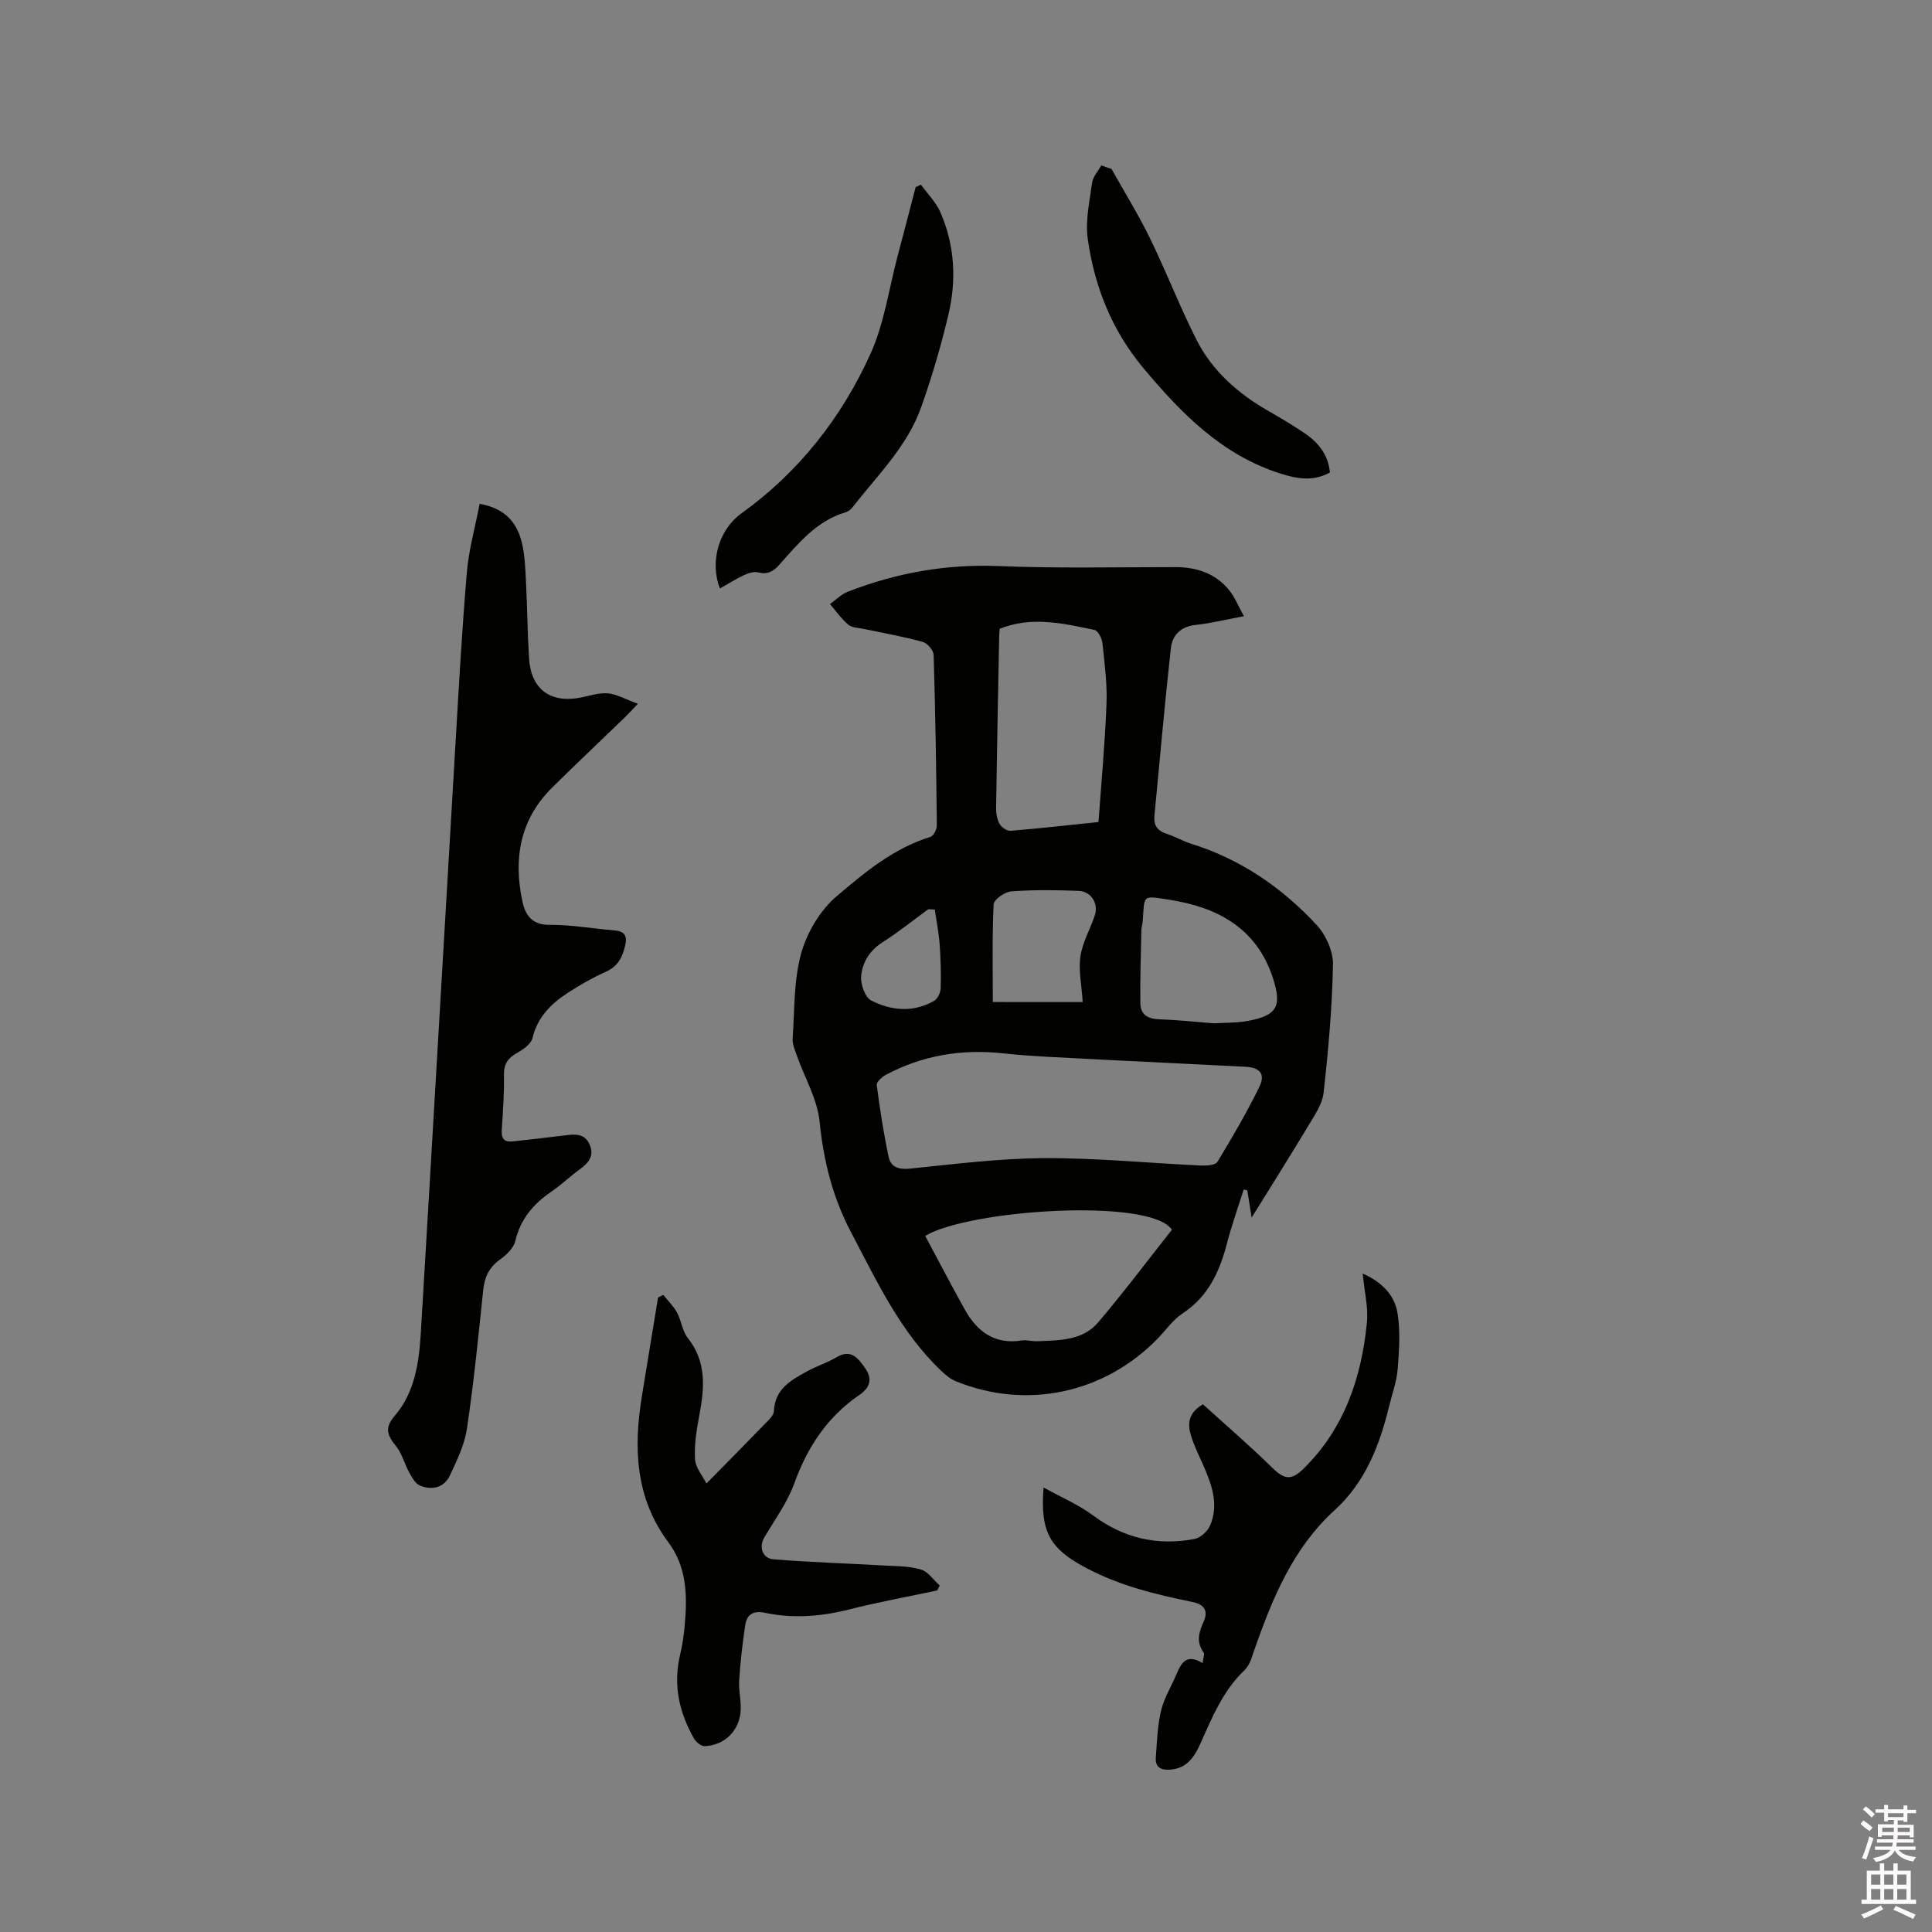 <svg enable-background="new 0 0 400 400" viewBox="0 0 400 400" xmlns="http://www.w3.org/2000/svg"><rect x="0" y="0" width="400" height="400" fill="#808080" stroke="none"/><path d="m385.2 377.6.6-.7c.6.4 1.3.9 1.9 1.5l-.6.7c-.8-.5-1.4-1-1.9-1.5zm.3 7.1c.6-1.4 1.1-2.9 1.5-4.5.3.1.6.3.9.4-.5 1.4-1 2.9-1.5 4.4zm.2-10.1.6-.6c.7.5 1.3 1.1 1.9 1.6l-.7.7c-.6-.6-1.2-1.2-1.8-1.7zm8.4-.8h.8v.9h1.8v.7h-1.8v1.8h-.8v-.3h-1.2v.9h3.3v2.6h-.8v-.4h-2.5c0 .3 0 .6-.1.8h3.4v.7h-3.5c0 .3-.1.6-.1.8h4v.7h-3.5c.7.9 1.9 1.3 3.6 1.5-.2.2-.4.5-.6.9-1.9-.3-3.2-1.1-3.8-2.3-.5 1.1-1.8 2-3.9 2.4-.2-.3-.4-.5-.6-.8 1.9-.4 3.1-.9 3.6-1.7h-3.2v-.7h3.5c.1-.2.1-.5.2-.8h-3.3v-.7h3.4c0-.2 0-.5 0-.8h-2.4v.3h-.8v-2.6h3.3v-.9h-1.2v.3h-.8v-1.8h-1.8v-.7h1.8v-.9h.8v.9h3.2zm-4.4 5.5h2.4c0-.3 0-.6 0-.9h-2.4zm1.2-3.1h3.2v-.8h-3.2zm4.4 2.2h-2.4v.9h2.5v-.9z" fill="#fcfafa"/><path d="m389.2 385.8h.9v1.5h1.9v-1.5h.9v1.5h2.7v6h1.1v.9h-11.3v-.9h1.1v-6h2.7zm.2 8.7.5.8c-1.2.6-2.5 1.3-4 1.9-.2-.3-.3-.6-.6-.8 1.6-.6 3-1.3 4.1-1.9zm-2-4.3h1.9v-2.1h-1.9zm0 3.1h1.9v-2.2h-1.9zm2.7-3.1h1.9v-2.1h-1.9zm0 3.1h1.9v-2.2h-1.9zm2.4 1.3c1.4.6 2.7 1.2 4.1 1.8l-.5.9c-1.5-.7-2.8-1.4-4.1-1.9zm2.2-6.5h-1.9v2.1h1.9zm-1.9 5.2h1.9v-2.2h-1.9z" fill="#fcfafa"/><g fill="#010100"><path d="m259.14 252.09c-.38-2.38-.64-4.01-.9-5.64-.25-.06-.5-.12-.75-.18-1.18 3.77-2.51 7.51-3.51 11.33-1.51 5.8-3.89 10.87-9.14 14.33-1.98 1.31-3.43 3.42-5.12 5.17-11.05 11.39-27.17 14.84-41.84 8.87-1.13-.46-2.15-1.33-3.05-2.19-8.46-8.07-13.27-18.48-18.61-28.61-3.83-7.26-5.71-14.8-6.53-22.95-.47-4.65-3.09-9.08-4.69-13.63-.4-1.14-.96-2.37-.89-3.52.4-5.92.21-12.04 1.76-17.67 1.2-4.33 3.92-8.91 7.3-11.8 5.81-4.95 11.84-9.99 19.46-12.33.65-.2 1.34-1.57 1.33-2.39-.12-11.76-.3-23.53-.66-35.28-.03-.96-1.3-2.45-2.27-2.71-3.97-1.09-8.04-1.8-12.07-2.66-1.14-.24-2.52-.23-3.33-.9-1.45-1.2-2.54-2.82-3.79-4.27 1.21-.86 2.3-2 3.64-2.53 10.06-3.92 20.41-5.78 31.32-5.33 12.17.5 24.38.21 36.57.22 4.36 0 8.2 1.27 11.03 4.66 1.21 1.45 1.93 3.33 3.14 5.5-3.82.71-6.89 1.48-10 1.8-3.08.32-4.82 2.15-5.12 4.79-1.29 11.56-2.29 23.15-3.41 34.74-.19 1.98.64 3.12 2.55 3.73 1.71.54 3.29 1.49 5 2.03 10.27 3.19 18.86 9.08 26.06 16.86 1.9 2.05 3.41 5.43 3.36 8.16-.17 8.86-.96 17.72-1.94 26.53-.26 2.37-1.87 4.69-3.16 6.84-3.7 6.18-7.54 12.25-11.74 19.03zm-31.18-32.71c-6.77-.41-13.56-.57-20.3-1.3-8.58-.93-16.63.41-24.23 4.44-.82.43-1.99 1.49-1.91 2.12.65 5 1.42 9.99 2.47 14.91.44 2.08 2.08 2.64 4.42 2.4 9.27-.95 18.57-2.13 27.86-2.17 10.79-.05 21.58 1.03 32.38 1.53 1.15.05 2.97-.06 3.4-.76 3.08-5.06 6.07-10.19 8.67-15.5 1.32-2.71.16-4.03-2.92-4.19-9.94-.51-19.89-.98-29.84-1.48zm-36.41 36.5c2.71 5.05 5.37 10.17 8.18 15.21 2.56 4.6 6.2 7.34 11.83 6.44 1.02-.16 2.11.21 3.16.16 4.56-.2 9.41-.1 12.64-3.9 5.24-6.16 10.1-12.65 15.27-19.18-4.4-6.68-41.96-4.19-51.08 1.27zm35.88-85.69c.59-8.23 1.35-16.33 1.66-24.44.16-4.19-.4-8.42-.84-12.61-.11-.99-.93-2.58-1.67-2.73-6.47-1.34-13-2.89-19.61-.22-.03.51-.09 1.03-.1 1.55-.23 11.83-.47 23.66-.64 35.49-.02 1.13.19 2.39.72 3.35.39.7 1.52 1.49 2.26 1.43 6-.49 11.98-1.17 18.22-1.82zm23.92 41.68c2.17-.15 4.75-.06 7.22-.54 5.85-1.13 6.84-3.05 5-8.76-3.35-10.42-11.53-14.74-21.43-16.28-5.74-.89-5.15-1.12-5.56 4.47-.05.63-.26 1.25-.27 1.88-.1 5.04-.29 10.09-.21 15.13.03 2.23 1.52 3.18 3.82 3.26 3.68.12 7.37.52 11.43.84zm-27.19-4.4c-.23-3.64-.9-6.66-.46-9.52.44-2.91 2.05-5.63 2.98-8.48.79-2.4-.77-4.91-3.33-5.02-4.66-.19-9.34-.24-13.98.1-1.33.1-3.6 1.68-3.65 2.67-.32 6.83-.17 13.68-.17 20.24 6.35.01 12.24.01 18.61.01zm-30.63-19.17c-.45-.02-.89-.03-1.34-.05-3.16 2.31-6.22 4.77-9.51 6.87-2.67 1.69-4.13 4.17-4.39 6.98-.15 1.66.8 4.37 2.07 5.03 4.17 2.15 8.75 2.55 13.06.07.73-.42 1.32-1.71 1.34-2.62.09-3.04 0-6.1-.22-9.14-.18-2.4-.66-4.76-1.01-7.14z"/><path d="m99.31 104.31c5.42.97 7.8 4.03 8.77 8.19.62 2.65.69 5.45.83 8.19.26 5.19.3 10.38.62 15.57.39 6.43 4.39 9.39 10.72 8.16 1.87-.36 3.79-1.04 5.61-.87 1.88.18 3.68 1.24 6.2 2.16-1.43 1.5-2.04 2.18-2.69 2.81-5.03 4.86-10.12 9.66-15.09 14.58-6.66 6.6-8 14.72-6.13 23.5.56 2.66 1.86 4.9 5.55 4.88 4.51-.03 9.02.77 13.54 1.15 1.9.16 2.65.98 2.24 2.9-.53 2.48-1.44 4.5-4.02 5.65-2.7 1.2-5.3 2.69-7.78 4.29-3.52 2.28-6.4 5.07-7.44 9.47-.29 1.22-1.93 2.35-3.21 3.07-1.85 1.05-2.73 2.25-2.69 4.49.06 3.81-.2 7.63-.46 11.43-.13 1.83.53 2.59 2.33 2.38 3.57-.4 7.14-.78 10.7-1.24 2.09-.27 4.13-.47 5.16 1.89.99 2.26-.13 3.76-1.95 5.07-2.06 1.49-3.91 3.28-6 4.71-3.71 2.54-6.36 5.67-7.44 10.21-.34 1.44-1.81 2.85-3.11 3.78-2.25 1.61-3.24 3.6-3.52 6.3-1 9.59-1.95 19.19-3.37 28.72-.5 3.34-2.06 6.59-3.52 9.7-1.21 2.59-3.72 3.15-6.23 2.11-.97-.4-1.66-1.73-2.24-2.77-.97-1.75-1.45-3.84-2.68-5.36-1.76-2.17-2.5-3.74-.32-6.26 4.22-4.9 5.07-11.11 5.44-17.28 2.44-40.73 4.78-81.47 7.19-122.2.69-11.74 1.34-23.48 2.34-35.2.38-4.61 1.69-9.21 2.65-14.18z"/><path d="m137.32 268.09c.97 1.22 2.13 2.34 2.86 3.68.9 1.66 1.07 3.8 2.2 5.22 3.95 4.95 3.47 10.37 2.41 16.02-.56 2.99-1.08 6.09-.89 9.09.11 1.82 1.62 3.54 2.36 5.04 4.42-4.49 8.33-8.44 12.2-12.44.72-.74 1.73-1.65 1.77-2.52.19-4.64 3.58-6.46 6.94-8.3 1.94-1.06 4.11-1.74 6.01-2.87 3.01-1.8 4.46.17 5.9 2.19 1.58 2.23 1.12 4.05-1.16 5.61-6.6 4.52-10.74 10.75-13.45 18.27-1.44 3.97-4.05 7.54-6.23 11.23-1.14 1.93-.45 4.33 1.91 4.53 7.67.62 15.37.85 23.05 1.29 2.52.14 5.13.11 7.49.83 1.49.45 2.59 2.16 3.87 3.31-.18.34-.36.68-.53 1.02-6.08 1.29-12.2 2.4-18.22 3.93-5.85 1.48-11.66 1.92-17.55.67-2.23-.47-3.62.37-3.94 2.43-.6 3.83-1.02 7.69-1.28 11.56-.14 1.99.38 4.01.32 6.02-.13 4.26-3.2 7.43-7.43 7.62-.74.03-1.82-.82-2.24-1.56-3.09-5.43-4.37-11.18-2.87-17.41.47-1.95.76-3.96.94-5.96.54-6.08.53-12.03-3.4-17.3-6.83-9.16-7.23-19.55-5.45-30.3 1.12-6.78 2.22-13.57 3.33-20.35.35-.19.72-.37 1.08-.55z"/><path d="m248.98 344.32c.15-1.14.45-1.83.24-2.13-1.6-2.21-1.03-4.2 0-6.5.85-1.87.44-3.45-2.31-4.01-7.56-1.54-15.03-3.35-21.97-7.02-7.49-3.96-9.62-7.35-8.88-16.69 3.6 2 7.21 3.52 10.26 5.79 6.35 4.73 13.31 6.31 20.95 4.88 1.24-.23 2.73-1.58 3.26-2.79 1.79-4.1.49-8.08-1.17-11.95-.96-2.23-2.09-4.41-2.79-6.72s-.63-4.64 2.49-6.43c4.7 4.27 9.66 8.52 14.31 13.09 2.52 2.48 3.97 2.74 6.51.24 8.45-8.31 11.98-18.79 13.12-30.2.32-3.19-.52-6.49-.87-10.2 3.82 1.67 6.56 4.32 7.2 8.12.63 3.77.35 7.75.05 11.6-.21 2.6-1.14 5.15-1.77 7.72-1.98 8.13-4.93 15.76-11.31 21.57-8.6 7.84-12.83 18.16-16.57 28.8-.52 1.48-.95 3.24-2.02 4.25-4.53 4.3-6.77 9.89-9.24 15.38-1.2 2.67-2.76 5-6.16 5.26-1.99.15-3.16-.48-3.01-2.54.24-3.24.34-6.54 1.09-9.68.63-2.63 2.14-5.05 3.21-7.58.96-2.27 2.03-4.29 5.38-2.26z"/><path d="m190.68 38.24c1.36 1.89 3.11 3.62 4.02 5.71 2.97 6.82 3.36 14.04 1.66 21.19-1.53 6.47-3.42 12.9-5.64 19.17-2.9 8.16-9.14 14.18-14.33 20.86-.31.39-.81.74-1.28.88-6.05 1.78-9.81 6.45-13.75 10.86-1.25 1.4-2.44 2.09-4.39 1.6-.89-.22-2.05.15-2.95.57-1.7.8-3.3 1.82-4.97 2.76-2.15-5.53-.23-12.19 4.46-15.56 11.86-8.51 20.72-19.8 26.7-32.99 2.85-6.27 3.81-13.4 5.6-20.15 1.28-4.8 2.51-9.6 3.77-14.41.37-.17.74-.33 1.1-.49z"/><path d="m230.13 34.99c2.66 4.75 5.54 9.39 7.93 14.27 3.38 6.93 6.16 14.16 9.63 21.03 3.28 6.49 8.61 11.19 14.91 14.79 2.57 1.47 5.12 3 7.57 4.66 2.8 1.9 4.81 4.4 5.18 8.08-3.35 1.87-6.68 1.35-10.09.28-12.18-3.83-20.61-12.41-28.52-21.87-6.55-7.84-10.13-16.88-11.53-26.75-.53-3.77.37-7.78.9-11.65.17-1.26 1.24-2.4 1.9-3.59.71.26 1.42.51 2.12.75z"/></g></svg>